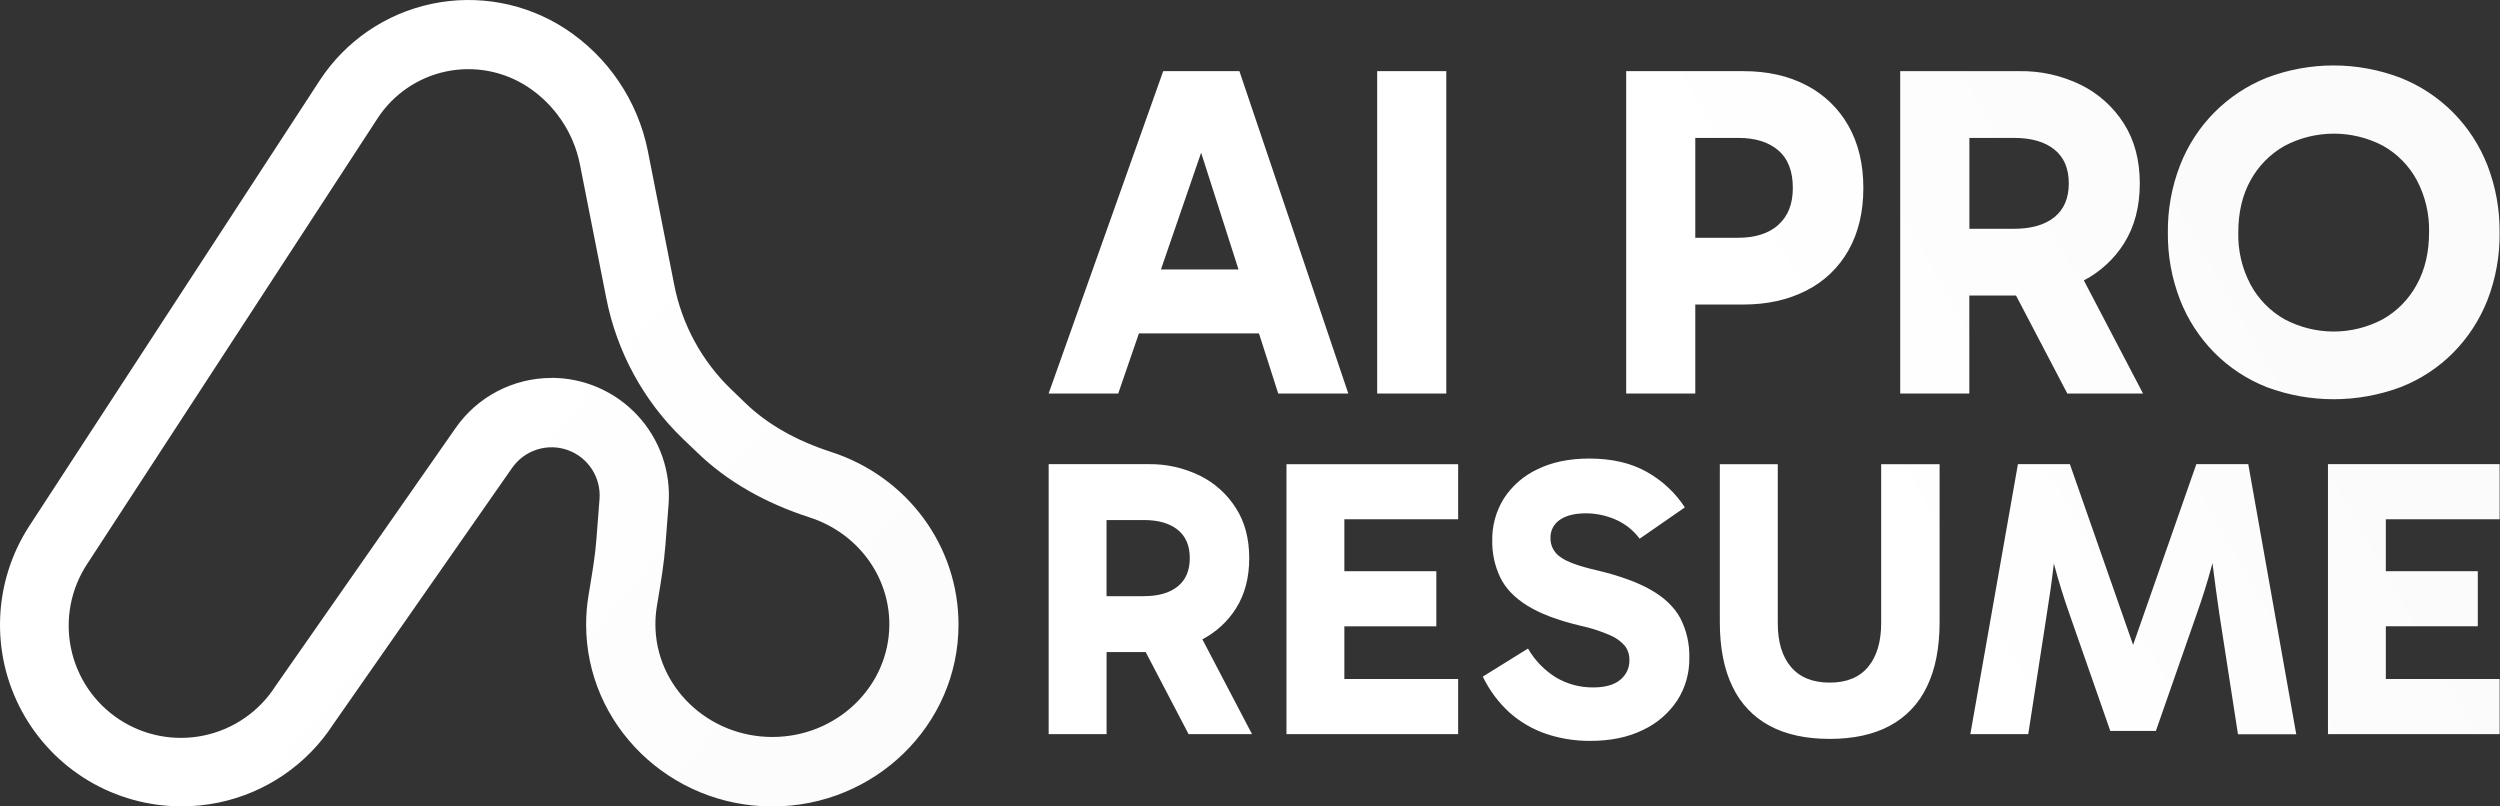 <svg width="124" height="40" viewBox="0 0 124 40" fill="none" xmlns="http://www.w3.org/2000/svg">
<rect x="0" y="0" width="124" height="40" fill="#333333" stroke="none"/>
<path d="M8.981 39.995C7.362 39.991 5.773 39.551 4.383 38.72C2.993 37.889 1.853 36.698 1.083 35.273C0.312 33.849 -0.059 32.242 0.008 30.624C0.074 29.006 0.576 27.436 1.46 26.079L15.855 3.994C17.131 2.039 19.13 0.671 21.414 0.19C23.697 -0.292 26.079 0.152 28.035 1.424C29.087 2.112 29.991 3.003 30.694 4.044C31.398 5.086 31.887 6.257 32.133 7.489L33.44 14.12C33.825 16.097 34.81 17.908 36.261 19.306L36.976 19.996C38.055 21.038 39.482 21.852 41.217 22.414C45.003 23.638 47.542 27.081 47.542 30.979C47.542 35.953 43.4 40 38.307 40C33.214 40 29.072 35.952 29.072 30.979C29.072 30.5 29.11 30.021 29.188 29.549L29.259 29.119C29.394 28.3 29.523 27.526 29.581 26.759L29.736 24.754C29.776 24.232 29.644 23.712 29.359 23.273C29.074 22.833 28.653 22.5 28.16 22.324C27.667 22.148 27.13 22.139 26.631 22.299C26.133 22.458 25.701 22.777 25.401 23.207L16.52 35.936C15.877 36.923 15.045 37.772 14.072 38.436C13.1 39.1 12.005 39.565 10.853 39.805C10.237 39.933 9.61 39.997 8.981 39.995ZM27.351 18.741C28.153 18.741 28.946 18.907 29.681 19.228C30.416 19.549 31.078 20.018 31.623 20.606C32.168 21.194 32.587 21.888 32.851 22.645C33.116 23.402 33.222 24.206 33.162 25.006L33.007 27.01C32.936 27.928 32.79 28.813 32.648 29.666L32.578 30.088C32.531 30.378 32.508 30.671 32.508 30.965C32.508 34.046 35.11 36.554 38.309 36.554C41.509 36.554 44.111 34.046 44.111 30.965C44.111 28.561 42.522 26.429 40.157 25.664C37.92 24.94 36.046 23.86 34.59 22.45L33.875 21.768C31.92 19.886 30.592 17.447 30.071 14.784L28.764 8.152C28.608 7.369 28.297 6.625 27.85 5.964C27.404 5.303 26.829 4.737 26.162 4.3C24.968 3.523 23.515 3.252 22.121 3.546C20.728 3.84 19.508 4.675 18.729 5.867L4.336 27.954C3.929 28.566 3.648 29.253 3.508 29.974C3.369 30.696 3.373 31.438 3.522 32.158C3.67 32.877 3.96 33.561 4.374 34.168C4.788 34.775 5.318 35.295 5.934 35.696C6.55 36.097 7.239 36.373 7.961 36.506C8.684 36.64 9.426 36.629 10.145 36.474C10.863 36.32 11.544 36.024 12.148 35.605C12.752 35.186 13.266 34.652 13.662 34.032L13.693 33.988L22.593 21.237C23.126 20.468 23.837 19.84 24.666 19.407C25.495 18.973 26.417 18.746 27.352 18.746L27.351 18.741Z" fill="url(#paint0_linear_35_179)"/>
<path fill-rule="evenodd" clip-rule="evenodd" d="M121.679 5.584C122.42 6.335 122.999 7.229 123.382 8.213C123.789 9.273 123.992 10.4 123.98 11.536C123.995 12.671 123.794 13.798 123.388 14.858C123.005 15.842 122.426 16.737 121.685 17.488C120.942 18.237 120.05 18.821 119.067 19.203C116.928 20.001 114.573 20.001 112.433 19.203C111.455 18.819 110.567 18.235 109.827 17.488C109.086 16.737 108.507 15.842 108.125 14.858C107.717 13.799 107.513 12.672 107.526 11.536C107.513 10.4 107.717 9.272 108.125 8.213C108.504 7.23 109.082 6.336 109.822 5.587C110.562 4.838 111.449 4.249 112.427 3.858C114.563 3.043 116.925 3.043 119.061 3.858C120.043 4.247 120.935 4.834 121.679 5.584ZM118.192 15.832C118.901 15.429 119.483 14.835 119.871 14.118C120.278 13.383 120.482 12.514 120.482 11.512C120.503 10.613 120.293 9.724 119.871 8.93C119.484 8.215 118.902 7.624 118.192 7.227C117.438 6.832 116.599 6.627 115.748 6.629C114.897 6.631 114.059 6.84 113.307 7.239C112.601 7.64 112.02 8.229 111.629 8.941C111.222 9.669 111.019 10.534 111.019 11.536C110.997 12.435 111.207 13.324 111.629 14.118C112.017 14.835 112.598 15.429 113.307 15.832C114.059 16.234 114.898 16.444 115.75 16.444C116.602 16.444 117.44 16.234 118.192 15.832ZM105.349 12.076C105.873 11.246 106.134 10.252 106.134 9.093C106.134 7.95 105.873 6.964 105.349 6.135C104.827 5.309 104.088 4.643 103.212 4.21C102.259 3.744 101.209 3.51 100.148 3.529H94.25V19.519H97.678V14.658H99.995L102.539 19.519H106.295L103.359 13.908C104.172 13.484 104.859 12.852 105.349 12.076ZM97.682 6.84H99.888C100.75 6.84 101.419 7.031 101.896 7.414C102.374 7.797 102.612 8.357 102.612 9.093C102.612 9.829 102.374 10.389 101.896 10.773C101.419 11.157 100.75 11.348 99.888 11.348H97.682V6.84ZM71.736 3.529H68.308V19.52H71.736V3.529ZM57.695 3.529L52.012 19.519H55.464L56.49 16.537H62.445L63.4 19.519H66.876L61.475 3.529H57.695ZM57.582 13.367L59.576 7.574L61.431 13.367H57.582ZM86.458 3.529C87.664 3.528 88.713 3.763 89.605 4.234C90.478 4.686 91.201 5.383 91.683 6.24C92.176 7.11 92.422 8.139 92.422 9.329C92.422 10.518 92.176 11.547 91.683 12.417C91.201 13.275 90.473 13.97 89.593 14.412C88.692 14.874 87.648 15.105 86.458 15.105H84.086V19.519H80.659V3.529H86.458ZM86.205 11.794C87.066 11.794 87.735 11.579 88.213 11.148H88.208C88.685 10.722 88.924 10.115 88.924 9.329C88.927 8.499 88.688 7.877 88.208 7.462C87.728 7.048 87.066 6.84 86.223 6.84H84.086V11.794H86.205ZM61.303 30.18C61.743 29.484 61.963 28.652 61.962 27.683C61.961 26.714 61.742 25.888 61.303 25.204C60.867 24.512 60.248 23.954 59.514 23.593C58.716 23.202 57.837 23.006 56.949 23.022H52.014V36.413H54.886V32.342H56.826L58.954 36.413H62.1L59.638 31.71C60.318 31.356 60.893 30.828 61.303 30.18ZM54.884 25.794H56.732C57.453 25.794 58.012 25.955 58.413 26.276C58.815 26.597 59.013 27.067 59.013 27.683C59.013 28.299 58.813 28.767 58.413 29.088C58.014 29.41 57.453 29.57 56.732 29.57H54.884V25.794ZM72.324 36.414H63.809V23.023H72.324V25.756H66.68V28.332H71.242V31.065H66.68V33.68H72.324V36.414ZM81.88 29.256C81.211 28.876 80.326 28.555 79.223 28.292C78.305 28.082 77.689 27.857 77.375 27.614C77.228 27.511 77.109 27.374 77.026 27.214C76.944 27.055 76.902 26.878 76.903 26.699C76.896 26.52 76.934 26.342 77.015 26.182C77.096 26.022 77.216 25.886 77.365 25.785C77.673 25.57 78.108 25.461 78.672 25.46C79.162 25.464 79.646 25.564 80.097 25.755C80.586 25.961 81.011 26.294 81.327 26.719L83.569 25.166C83.093 24.439 82.45 23.838 81.693 23.413C80.913 22.968 79.96 22.745 78.832 22.744C77.835 22.744 76.977 22.921 76.257 23.276C75.579 23.592 75.003 24.093 74.594 24.72C74.203 25.348 74.001 26.076 74.015 26.815C74.005 27.443 74.14 28.065 74.408 28.633C74.671 29.177 75.119 29.646 75.754 30.04C76.389 30.434 77.251 30.762 78.34 31.023C78.867 31.134 79.382 31.298 79.875 31.514C80.16 31.633 80.412 31.819 80.611 32.055C80.752 32.253 80.825 32.491 80.819 32.733C80.824 32.921 80.787 33.108 80.708 33.278C80.629 33.449 80.512 33.599 80.366 33.717C80.065 33.969 79.619 34.096 79.028 34.096C78.379 34.105 77.74 33.934 77.18 33.604C76.604 33.248 76.126 32.755 75.788 32.168L73.547 33.56C73.874 34.242 74.331 34.854 74.893 35.361C75.421 35.825 76.036 36.179 76.702 36.404C77.403 36.637 78.137 36.753 78.875 36.748C79.888 36.748 80.759 36.567 81.49 36.206C82.181 35.884 82.769 35.377 83.191 34.742C83.594 34.115 83.802 33.383 83.79 32.637C83.81 31.948 83.655 31.265 83.339 30.652C83.035 30.101 82.549 29.635 81.88 29.256ZM92.657 33.08C93.089 32.56 93.306 31.836 93.306 30.908V23.023H96.204V30.849C96.204 32.134 95.993 33.205 95.572 34.063C95.183 34.89 94.538 35.569 93.732 36C92.925 36.433 91.932 36.649 90.753 36.649C89.574 36.649 88.581 36.433 87.775 36C86.969 35.569 86.324 34.89 85.935 34.063C85.513 33.205 85.303 32.134 85.303 30.849V23.023H88.178V30.908C88.176 31.838 88.394 32.562 88.832 33.08C89.271 33.598 89.91 33.857 90.749 33.857C91.588 33.859 92.224 33.6 92.657 33.08ZM108.938 23.022L105.802 31.988L102.666 23.022H100.089L97.729 36.413H100.601L101.525 30.436C101.656 29.636 101.768 28.84 101.859 28.046L101.87 27.942L101.908 28.085C102.111 28.839 102.35 29.61 102.625 30.396L104.671 36.255H106.932L108.977 30.396C109.252 29.622 109.491 28.855 109.695 28.095L109.74 27.924C109.74 27.951 109.744 27.978 109.748 28.006L109.748 28.006C109.75 28.021 109.752 28.036 109.754 28.051C109.853 28.844 109.961 29.64 110.078 30.441L111.003 36.419H113.894L111.514 23.022H108.938ZM123.981 23.022V25.756H118.337V28.332H122.899V31.064H118.337V33.679H123.981V36.413H115.467V23.022H123.981Z" fill="url(#paint1_linear_35_179)"/>
<defs>
<linearGradient id="paint0_linear_35_179" x1="-0.001" y1="-0" x2="47.568" y2="39.977" gradientUnits="userSpaceOnUse">
<stop offset="0.5" stop-color="white"/>
<stop offset="1" stop-color="#FBFBFB"/>
</linearGradient>
<linearGradient id="paint1_linear_35_179" x1="51.995" y1="3.289" x2="93.939" y2="-20.571" gradientUnits="userSpaceOnUse">
<stop offset="0.5" stop-color="white"/>
<stop offset="1" stop-color="#FBFBFB"/>
</linearGradient>
</defs>
</svg>
